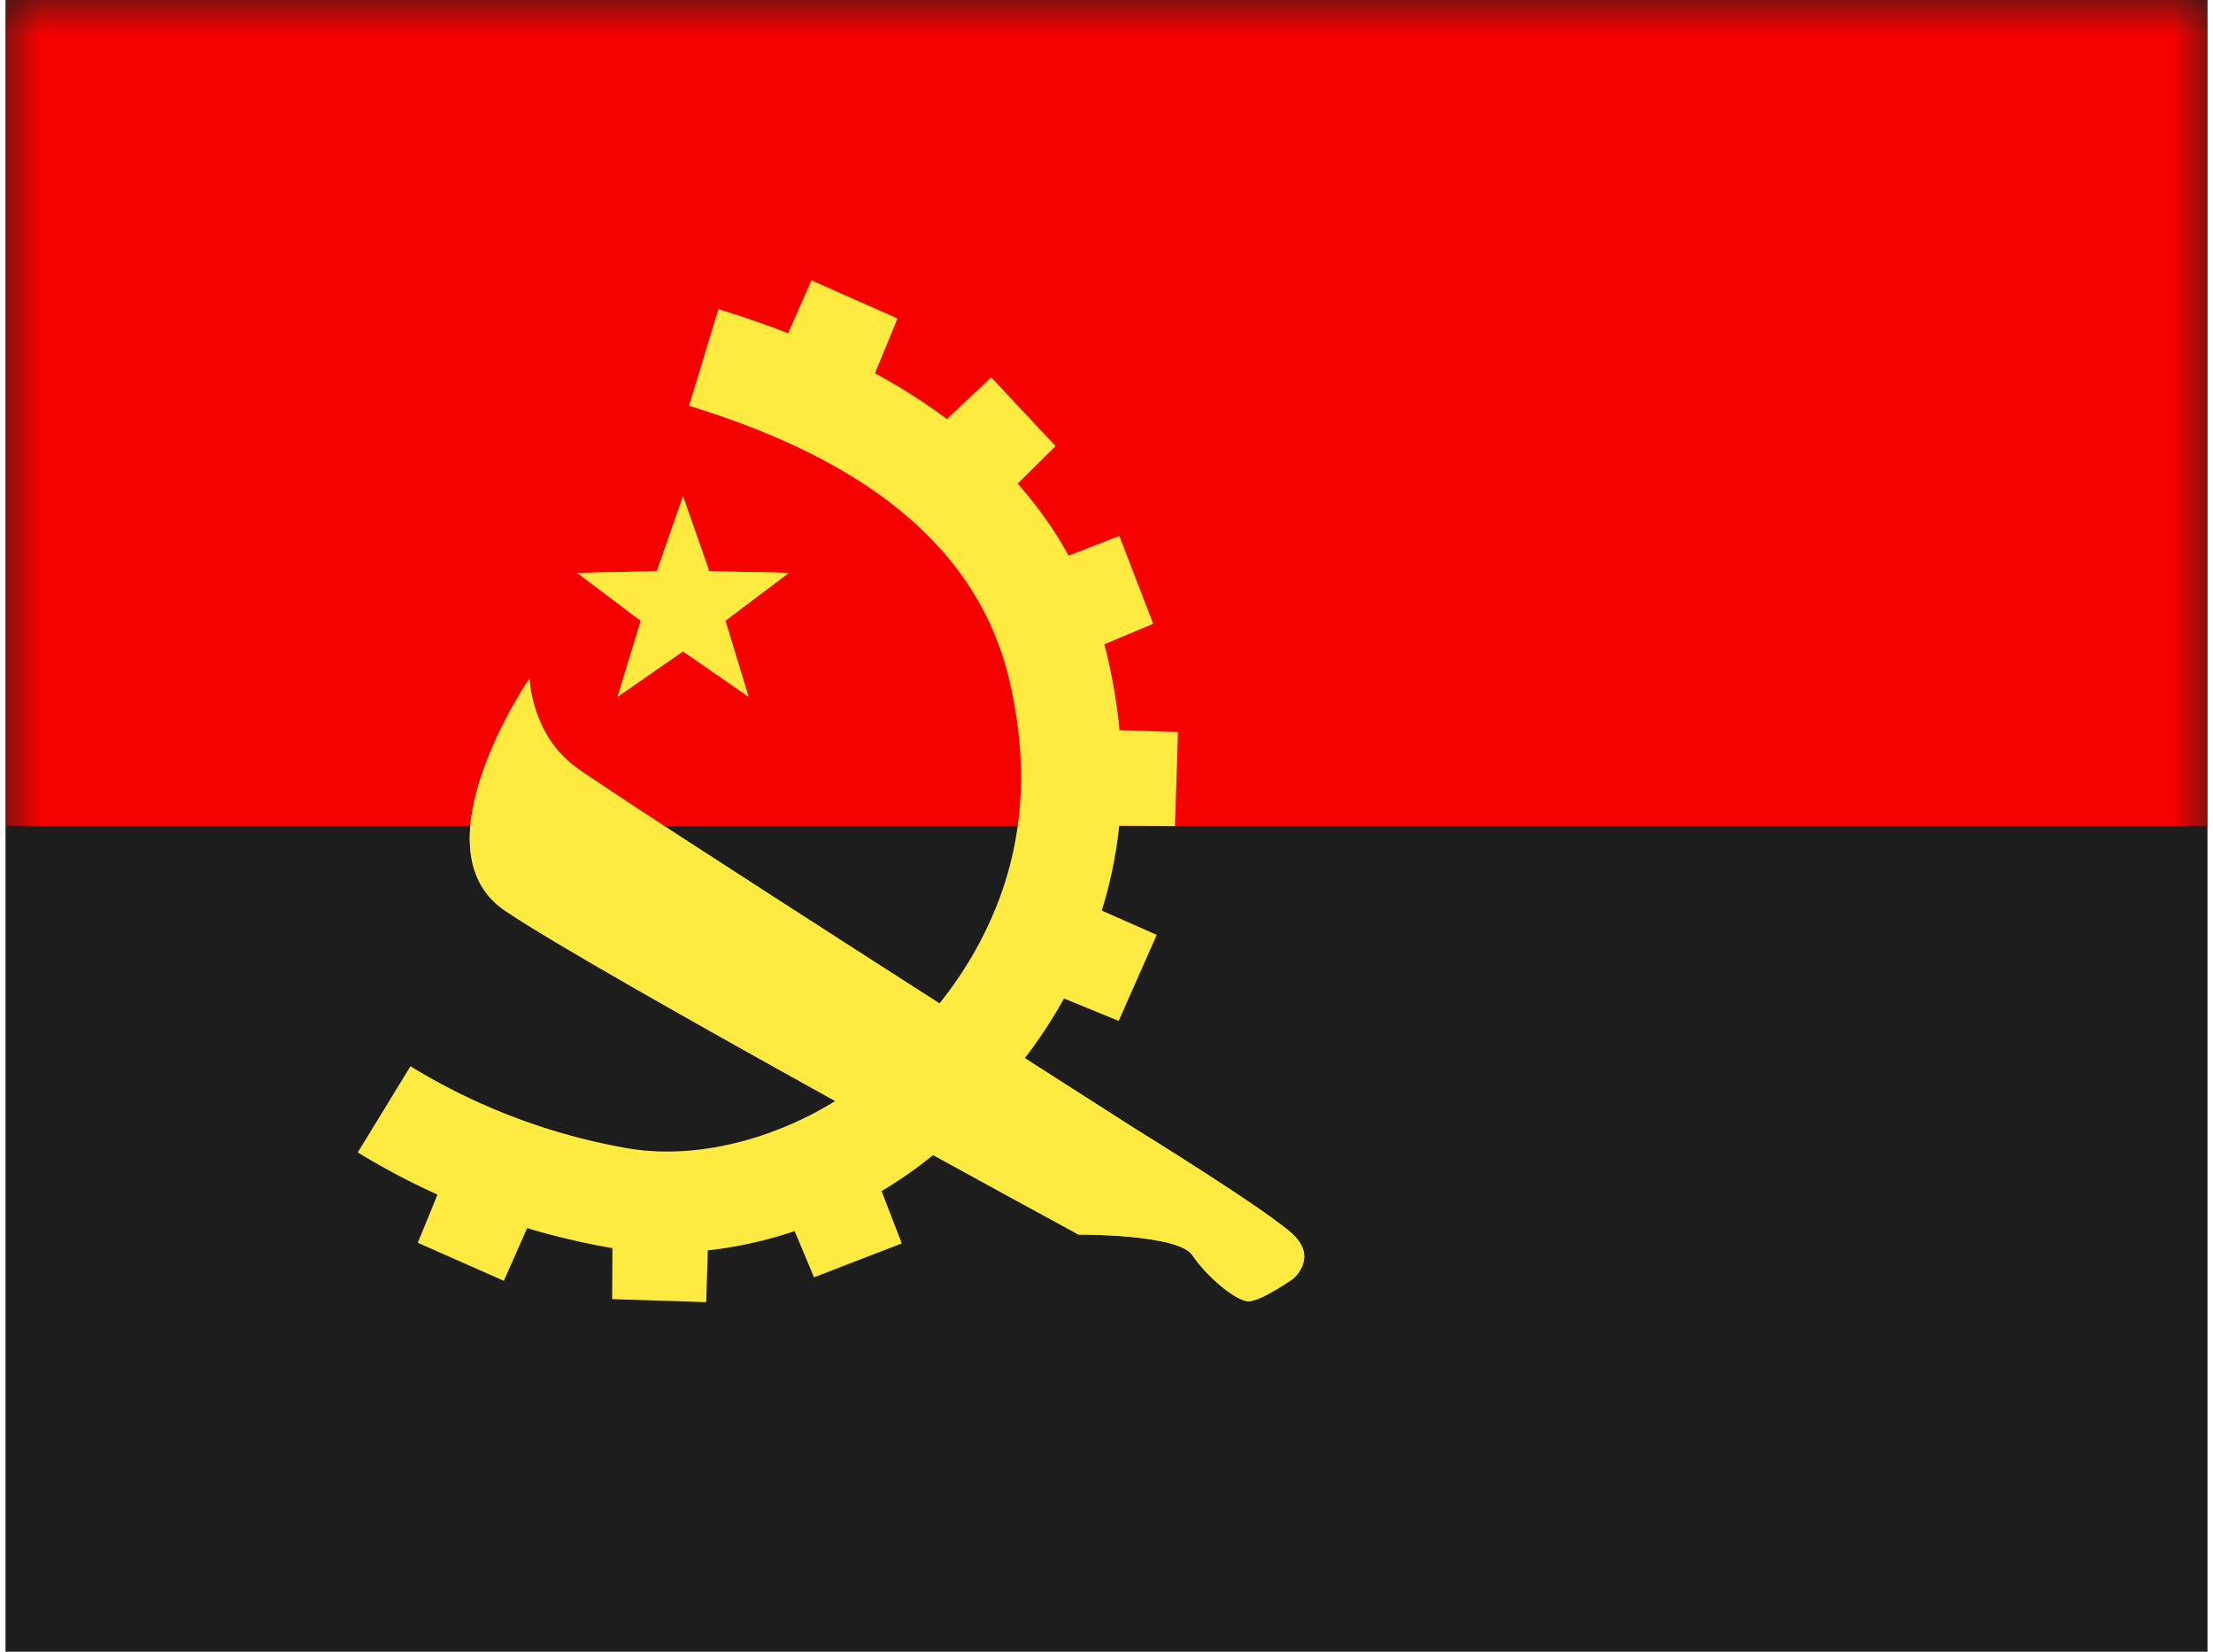 <svg xmlns="http://www.w3.org/2000/svg" width="1.34em" height="1em" viewBox="0 0 32 24"><g fill="none"><g clip-path="url(#IconifyId195ac99e25a590abd477)"><path fill="#1D1D1D" fill-rule="evenodd" d="M0 0v24h32V0z" clip-rule="evenodd"/><mask id="IconifyId195ac99e25a590abd474" width="32" height="24" x="0" y="0" maskUnits="userSpaceOnUse" style="mask-type:luminance"><path fill="#fff" fill-rule="evenodd" d="M0 0v24h32V0z" clip-rule="evenodd"/></mask><g mask="url(#IconifyId195ac99e25a590abd474)"><path fill="#F50100" fill-rule="evenodd" d="M0 0v12h32V0z" clip-rule="evenodd"/><path fill="#FFEA42" d="m9.933 5.897l.427-1.405c3.2.977 5.13 2.689 5.672 5.132c.36 1.62.196 3.069-.386 4.358c-.415.92-.942 1.605-1.7 2.378c-1.263 1.288-3.34 2.11-5.217 1.76a10.5 10.5 0 0 1-3.61-1.375l.766-1.252a9 9 0 0 0 3.111 1.184c1.355.252 2.961-.384 3.906-1.347c.647-.66 1.08-1.222 1.41-1.953c.453-1.005.58-2.13.29-3.434c-.414-1.864-1.932-3.211-4.669-4.046"/><g fill-rule="evenodd" clip-rule="evenodd" filter="url(#IconifyId195ac99e25a590abd475)"><path fill="#FCFF01" d="m9.846 9.464l-.95.658l.336-1.102l-.922-.695L9.466 8.3l.38-1.087l.38 1.087l1.156.024l-.921.695l.335 1.102z"/><path fill="#FFEA42" d="m9.846 9.464l-.95.658l.336-1.102l-.922-.695L9.466 8.3l.38-1.087l.38 1.087l1.156.024l-.921.695l.335 1.102z"/></g><g fill-rule="evenodd" clip-rule="evenodd" filter="url(#IconifyId195ac99e25a590abd476)"><path fill="#FCFF01" d="M7.614 9.86s-1.684 2.468-.358 3.37s8.337 4.708 8.337 4.708s1.449-.009 1.655.3c.206.308.635.67.816.67s.647-.327.647-.327s.364-.297 0-.643s-2.287-1.532-2.287-1.532s-7.508-4.792-8.147-5.266c-.638-.475-.663-1.28-.663-1.28"/><path fill="#FFEA42" d="M7.614 9.86s-1.684 2.468-.358 3.37s8.337 4.708 8.337 4.708s1.449-.009 1.655.3c.206.308.635.67.816.67s.647-.327.647-.327s.364-.297 0-.643s-2.287-1.532-2.287-1.532s-7.508-4.792-8.147-5.266c-.638-.475-.663-1.28-.663-1.28"/></g><path fill="#FFEA42" fill-rule="evenodd" d="m11.712 4.074l-.39.883l1.278.553l.363-.883zm2.613 1.41l-.704.66l.96 1.01l.679-.672zm.961 2.653l.9-.35l.493 1.277l-.88.368zm1.753 2.5l-.965-.032l-.034 1.393l.955.005zm-1.192 2.557l.883.39l-.553 1.25l-.883-.362zm-.523 3.008l-.66-.704l-1.01.96l.672.68zm-2.647.965l.348.9l-1.276.493l-.368-.88zm-2.494 1.754l.03-.964l-1.392-.035l-.005.955zm-2.551-1.193l-.39.883l-1.251-.553l.362-.883z" clip-rule="evenodd"/></g></g><defs><filter id="IconifyId195ac99e25a590abd475" width="3.073" height="2.907" x="8.31" y="7.214" color-interpolation-filters="sRGB" filterUnits="userSpaceOnUse"><feFlood flood-opacity="0" result="BackgroundImageFix"/><feColorMatrix in="SourceAlpha" result="hardAlpha" values="0 0 0 0 0 0 0 0 0 0 0 0 0 0 0 0 0 0 127 0"/><feOffset/><feColorMatrix values="0 0 0 0 0 0 0 0 0 0 0 0 0 0 0 0 0 0 0.2 0"/><feBlend in2="BackgroundImageFix" result="effect1_dropShadow_270_67342"/><feBlend in="SourceGraphic" in2="effect1_dropShadow_270_67342" result="shape"/></filter><filter id="IconifyId195ac99e25a590abd476" width="12.126" height="9.048" x="6.747" y="9.86" color-interpolation-filters="sRGB" filterUnits="userSpaceOnUse"><feFlood flood-opacity="0" result="BackgroundImageFix"/><feColorMatrix in="SourceAlpha" result="hardAlpha" values="0 0 0 0 0 0 0 0 0 0 0 0 0 0 0 0 0 0 127 0"/><feOffset/><feColorMatrix values="0 0 0 0 0 0 0 0 0 0 0 0 0 0 0 0 0 0 0.2 0"/><feBlend in2="BackgroundImageFix" result="effect1_dropShadow_270_67342"/><feBlend in="SourceGraphic" in2="effect1_dropShadow_270_67342" result="shape"/></filter><clipPath id="IconifyId195ac99e25a590abd477"><path fill="#fff" d="M0 0h32v24H0z"/></clipPath></defs></g></svg>